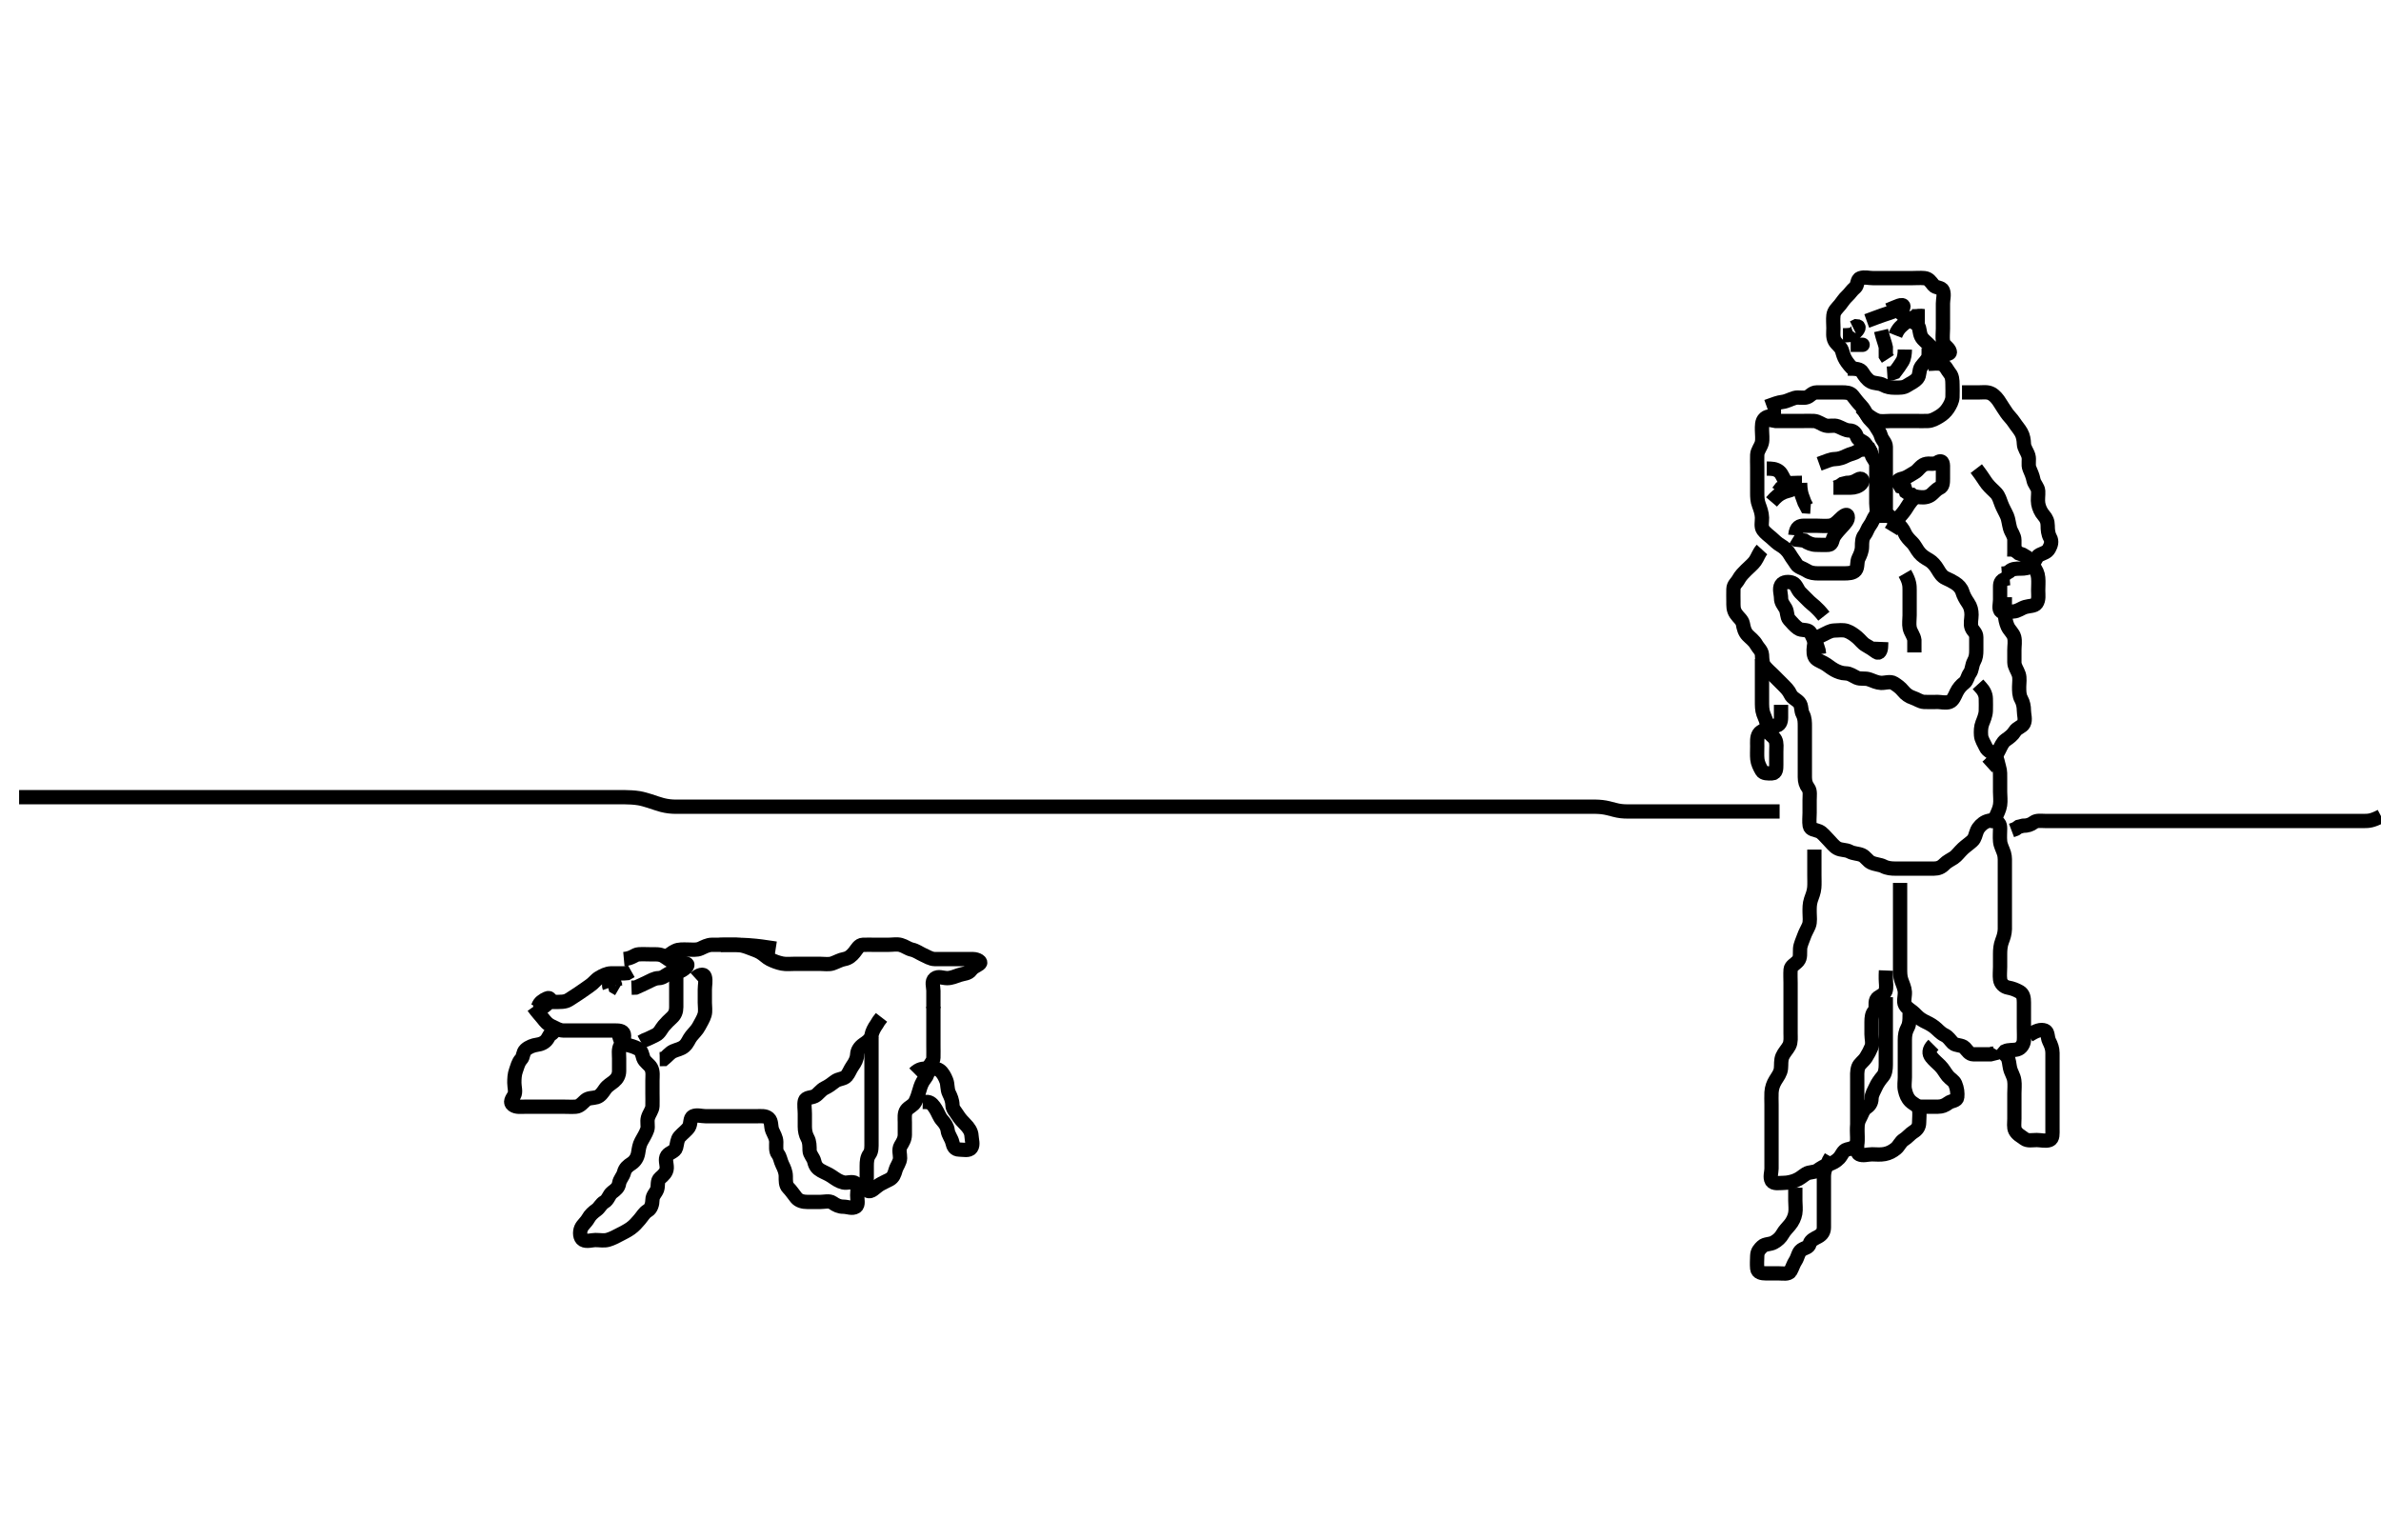 <svg width="500" height="323.45" xmlns="http://www.w3.org/2000/svg" xmlns:svg="http://www.w3.org/2000/svg" xmlns:xlink="http://www.w3.org/1999/xlink">
 <!-- Created with SVG-edit - http://svg-edit.googlecode.com/ -->
 <g display="inline" class="layer">
  <title>Layer 1</title>
  <path t="0,352,481,489,647,656,656,825,872,883,944,979,1032,1033,1152,1280,1312,1328,1336,1368,1416,1937,1961,2184,2215,2223,2264,2264,2336,2352,2392,2432,2455,2511,2535,2543,2551,2591,2632,2784,2809,2888,2952,2961,2977,3040,3072,3216,3224,3231,3248,3281,3760,3840,3872,3880,3881,3888,3888,3888,3904,3904,4208,4784,5224,5233,5248,5256,5280,5296,5296,5360,5448,5448,5584,5688,5720,5752,5808,5872,6096,6096,6104,6120,6239,6320,6384,6695" d="M112.011,211.407C112.89,212.628 113.5,213.219 113.986,213.843C114.564,214.585 115.048,215.144 115.811,215.491C116.666,215.879 117.411,216.389 118.311,216.407C119.21,216.425 120.064,216.407 121.011,216.407C121.811,216.407 122.711,216.407 123.611,216.407C124.511,216.407 125.411,216.407 126.311,216.407C127.211,216.407 128.111,216.407 129.011,216.407C129.845,216.407 130.828,216.403 131.007,217.169C131.209,218.032 130.694,218.947 130.295,219.575C129.817,220.329 130.011,221.385 130.011,222.286C130.011,223.111 130.017,224.007 130.011,224.907C130.006,225.796 129.612,226.508 128.959,227.054C128.294,227.61 127.578,227.958 127.064,228.702C126.555,229.439 126.075,230.182 125.307,230.402C124.446,230.65 123.605,230.503 122.959,231.054C122.354,231.569 121.796,232.346 120.912,232.407C120.039,232.467 119.21,232.407 118.311,232.407C117.411,232.407 116.511,232.407 115.601,232.407C114.69,232.407 113.97,232.407 112.845,232.407C112.063,232.407 111.273,232.407 110.345,232.407C109.433,232.407 108.402,232.574 107.716,232.05C106.966,231.476 107.519,230.798 107.954,230.05C108.379,229.319 108.011,228.307 108.011,227.407C108.011,226.607 108.032,225.637 108.364,224.754C108.63,224.048 108.828,223.063 109.437,222.443C109.925,221.946 109.764,221.027 110.369,220.46C111.03,219.839 111.999,219.509 112.711,219.411C113.604,219.289 114.401,218.971 114.927,218.208L115.364,217.46L115.986,216.982L116.553,216.407" id="svg_1" stroke-width="3" stroke="#000" fill="none"/>
  <path t="8796,9616,9664,9664,10057,10168,10193,10217,10248,10248,10312" d="M113.011,211.407C113.297,210.491 114.035,210.053 114.811,209.691C115.601,209.322 115.73,210.079 115.133,210.628C114.493,211.217 113.811,211.691 113.211,212.123L112.311,212.402" id="svg_2" stroke-width="3" stroke="#000" fill="none"/>
  <path t="10993,11408,11592,11608,11928,11928,11928,11945,11952,11952,11960,11961,12272,12280,12289,12296,12576,12601,12960,12960,12969" d="M116.011,210.407C117.811,210.407 118.651,210.443 119.422,209.971C120.226,209.478 120.854,209.036 121.527,208.607C122.411,208.044 123.19,207.426 123.826,207.007C124.696,206.433 125.061,205.767 125.813,205.323C126.513,204.909 127.411,204.425 128.311,204.407C129.21,204.389 130.064,204.407 131.011,204.407L131.711,204.35L132.532,203.886" id="svg_3" stroke-width="3" stroke="#000" fill="none"/>
  <path t="14393,15008,15664,15720,15729,15960,16224" d="M128.011,207.407C127.729,206.606 128.064,205.764 128.845,205.574L129.011,206.407L129.233,207.286L129.925,207.691" id="svg_4" stroke-width="3" stroke="#000" fill="none"/>
  <path t="19571,19784,19791,19801,19815,19815,19827,19855,19873,19912,19912,19928,19928,19952,20240,20304,20408,20496,20496,20528,20528,20536,20648,20768,20848,20872,20935,20953,21067,21067,21112,21121" d="M131.011,201.407C132.845,201.24 133.227,200.468 134.111,200.407C135.009,200.345 135.811,200.407 136.711,200.407C137.611,200.407 138.561,200.327 139.316,200.764C139.949,201.13 140.811,201.857 141.527,202.122C142.464,202.468 143.408,202.003 144.209,202.408C144.69,202.652 143.872,203.458 143.011,203.886C142.201,204.29 141.316,203.999 140.447,204.443C139.75,204.799 139.21,205.388 138.311,205.407C137.411,205.426 136.666,205.934 135.811,206.323C135.048,206.67 134.311,207.054 133.511,207.386L132.611,207.418" id="svg_5" stroke-width="3" stroke="#000" fill="none"/>
  <path t="29081,29279,29295,29306,29306,29311,29311,29325,29455,29455,29474,29479,29480,29490,29562,29575,29598,29598,29638,29654,29686,29686,29702,29718,29718,29735,29822,29838,29959,29967,29968,30039,30087,30111,30183,30183,30215,30287,30342,30359,30376,30384,30384,30583,30656,30679,30695,30711,30711,30791,30807,30815,30951,30958,30959,30967,31175,31255,31279,31319,31343,31343,31359,31368,31487,31600,31624,32263,32311,32351,32351,32399,32400,32423,32423,32487,32487,32535,32543,32601,32601,32927,32999,32999,33031,33031,33094,33135,33144" d="M150.011,199.407C150.297,198.492 151.111,198.407 152.011,198.407C152.897,198.407 153.837,198.4 154.527,198.407C155.512,198.417 156.488,198.708 157.186,198.982C158.117,199.346 158.983,199.619 159.611,199.982C160.457,200.47 160.971,201.089 161.658,201.432C162.442,201.824 163.329,202.169 164.254,202.35C165.097,202.514 166.011,202.407 166.811,202.407C167.769,202.407 168.66,202.407 169.442,202.407C170.447,202.407 171.311,202.407 172.211,202.407C173.111,202.407 174.05,202.58 174.811,202.322C175.699,202.02 176.424,201.558 177.311,201.402C178.24,201.239 178.872,200.66 179.401,200.007C180.002,199.263 180.367,198.435 181.211,198.407C182.111,198.376 183.011,198.407 183.811,198.407C184.711,198.407 185.611,198.407 186.511,198.407C187.422,198.407 188.362,198.221 189.15,198.443C190.074,198.703 190.642,199.238 191.511,199.428C192.358,199.612 193.145,200.195 193.811,200.491C194.669,200.872 195.411,201.389 196.311,201.407C197.211,201.425 198.111,201.407 199.011,201.407C199.811,201.407 200.711,201.407 201.611,201.407C202.511,201.407 203.411,201.406 204.311,201.407C205.21,201.408 206.248,201.994 205.678,202.407C205.015,202.888 204.355,203.068 203.906,203.702C203.328,204.519 202.388,204.424 201.42,204.76C200.707,205.007 199.79,205.407 198.911,205.407C198.011,205.407 197.011,204.914 196.297,205.492C195.552,206.095 196.011,207.164 196.011,208.06C196.011,208.923 196.011,209.886 196.011,210.807L196.011,211.702" id="svg_7" stroke-width="3" stroke="#000" fill="none"/>
  <path t="36530,36711,36711,36735,36751,36807,36823,36855,36887,36887,36927,36975,36975,37023,37039,37087,37142,37207,37239,37239,37247,37279,37303,37319,37326,37358,37374,37374,37406,37414,37430,37438,37438,37461,37501,37502,37526,37558,37558,37598,37622,37638,37662,37670,37670,37702,37718,37734,37758,37806,37829,37830,37845,37869,37885,37911,38119,38127,38207,38335,38391,38416,38455,38455,38487,38487,38535,38566,38575,38622,38623,38631,38663,38719,38720,38759,38767,38791,38807,38807,38823,38863,38871,38903,38927,38934,38935,38959,39006,39023,39056,39095,39095,39104,39127,39191,39223,39232,39271,39271,39319,39350,39351,39382,40303,40430,40503,40511,40520,40798,40806,40816,40823,40935,40951,40959,40960,40976,40982,41095,41095,42095,42103,42126,42134,42142,42286,42287,42310,42327,42367,42376,42431,42439,42455,42479,42480,42519,42527,42543,42574,42615,42727,42727,42815,42815,42927,42950,43031,43064,43119,43127,43136,43153,43169,43247,43254,43342,43343,43535,43583,43655,43702,43743,43791,43807,43983,44086,44087,44102,44103,44127,44135,44136,44175,44191,44295,44311,44343,44351,44406,44432,44439,44455,44470,44479,44479,44583,44591,44616,44655,45703,45719,45759,45791,45806,45807,45838,46095,46198,46199,46255,46280,46280,46303,46304,46367,46399,46423,46495,46519,46520,46558,46574,46575,46598,46617,46617,46639,46647,46647,46670" d="M130.011,217.407C130.178,218.407 130.668,219.2 131.511,219.386C132.391,219.58 133.156,219.783 134.011,220.24C134.803,220.663 134.835,221.446 135.097,222.207C135.365,222.986 136.342,223.515 136.726,224.207C137.183,225.031 137.011,226.007 137.011,226.907C137.011,227.807 137.011,228.711 137.011,229.574C137.011,230.407 137.042,231.386 137.011,232.286C136.983,233.113 136.325,233.829 136.069,234.707C135.815,235.572 136.158,236.541 135.926,237.207C135.618,238.093 135.126,238.85 134.659,239.707C134.252,240.452 134.159,241.219 134.011,242.122C133.866,243.01 133.405,243.827 132.611,244.346C131.882,244.822 131.273,245.287 131.037,246.222C130.823,247.068 130.153,247.631 130.011,248.507C129.865,249.41 129.304,249.816 128.532,250.407C127.882,250.905 127.71,251.968 126.927,252.406C126.207,252.808 125.894,253.621 125.307,254.05C124.547,254.605 123.959,255.111 123.511,255.907C123.064,256.702 122.341,257.214 122.032,257.928C121.683,258.735 121.757,259.976 122.447,260.371C123.202,260.802 124.333,260.407 125.011,260.407C125.99,260.407 126.845,260.603 127.711,260.35C128.589,260.093 129.381,259.658 130.178,259.24C130.922,258.851 131.678,258.491 132.411,257.971C133.198,257.413 133.759,256.75 134.307,256.107C134.949,255.354 135.293,254.657 136.011,254.24C136.736,253.82 137.001,252.843 137.011,251.971C137.023,251.018 137.737,250.527 138.001,249.76C138.272,248.97 137.929,247.985 138.622,247.392C139.295,246.817 139.969,246.21 140.011,245.307C140.054,244.408 139.583,243.454 140.097,242.692C140.547,242.024 141.75,241.863 141.975,241.007C142.204,240.136 142.202,239.281 142.716,238.707C143.374,237.972 144.22,237.39 144.654,236.707C145.12,235.975 144.827,234.76 145.532,234.428C146.328,234.053 147.311,234.407 148.211,234.407C149.111,234.407 150.037,234.407 150.813,234.407C151.711,234.407 152.611,234.407 153.532,234.407C154.495,234.407 155.186,234.407 156.254,234.407C157.111,234.407 158.011,234.407 158.811,234.407C159.845,234.407 160.743,234.265 161.401,234.843C162.097,235.455 161.828,236.561 162.178,237.407C162.503,238.192 163.001,238.907 163.011,239.807C163.022,240.707 162.852,241.705 163.364,242.354C163.849,242.969 163.875,243.764 164.295,244.607C164.625,245.269 165.009,246.107 165.011,247.007C165.014,247.907 164.958,248.854 165.532,249.428C166.15,250.045 166.517,250.661 167.211,251.52C167.745,252.18 168.611,252.402 169.575,252.407C170.447,252.412 171.311,252.407 172.211,252.407C173.111,252.407 174.149,252.085 174.845,252.574C175.56,253.076 176.211,253.407 177.111,253.407C178.011,253.407 178.96,253.906 179.726,253.407C180.319,253.02 180.011,251.886 180.011,251.007C180.011,250.111 180.323,248.912 179.654,248.464C178.952,247.994 177.895,248.504 177.126,248.322C176.15,248.09 175.501,247.597 174.647,247.018C173.916,246.521 173.231,246.29 172.411,245.832C171.639,245.401 171.203,244.864 170.991,243.907C170.803,243.066 170.029,242.433 170.011,241.606C169.992,240.707 170.023,239.782 169.586,239.007C169.176,238.281 169.011,237.407 169.011,236.607C169.011,235.707 169.011,234.807 169.011,233.907C169.011,232.928 168.826,232.029 169.013,231.208C169.196,230.404 170.373,230.562 171.111,230.185C171.798,229.836 172.346,228.901 173.211,228.491C173.969,228.132 174.651,227.634 175.316,227.111C176.115,226.484 177.191,226.634 177.769,225.964C178.26,225.395 178.538,224.553 179.011,223.886C179.571,223.097 179.959,222.353 180.011,221.407C180.056,220.604 180.521,219.863 181.333,219.307C181.968,218.871 182.851,218.325 183.011,217.407C183.132,216.715 183.532,215.886 184.111,215.086L184.511,214.428L185.111,213.65" id="svg_8" stroke-width="3" stroke="#000" fill="none"/>
  <path t="49259,49414,49471,49480,49511,49535,49623,49634,49647,49695,49711,49711,49727,49791,49816,49847,49847,49879,49927,49959,49959,50022,50023,50095,50119,50223,50446,50447,50479,50543,50662,50719,50759,50759,50791,50863,50903,50935,50958,51087,51255,51271,51383,51399,51430,51451,51451,51487,51607,51880,51880,51896,51912,51999,52063,52063,52151,52216,52256,52296,52343,52375,52447,52479,52527,52576,52608,52625,52664,52664,52696,52720,52767,52791,52871,52879,52911,52968,52968,52984,53015,53047,53087,53295,53311,53440,53455,53456,53463" d="M196.011,211.407C196.011,212.407 196.011,213.208 196.011,214.107C196.011,215.007 196.011,215.907 196.011,216.807C196.011,217.707 196.011,218.607 196.011,219.507C196.011,220.407 196.039,221.207 196.011,222.122C195.983,223.056 195.155,223.459 195.011,224.407C194.892,225.198 194.766,225.845 194.178,226.574C193.614,227.272 193.339,228.01 193.095,228.891C192.862,229.733 192.587,230.609 192.178,231.407C191.769,232.206 190.867,232.438 190.369,233.111C189.855,233.806 190.011,234.807 190.011,235.707C190.011,236.607 190.016,237.507 190.011,238.292C190.006,239.222 189.551,239.941 189.133,240.628C188.672,241.386 189.036,242.433 189.011,243.208C188.983,244.108 188.326,244.829 188.069,245.707C187.815,246.571 187.607,247.254 186.811,247.691C186.163,248.047 185.281,248.409 184.601,248.843C183.805,249.35 182.905,250.515 182.182,250.036C181.476,249.569 182.011,248.307 182.011,247.407C182.011,246.607 182.011,245.707 182.011,244.807C182.011,243.907 182.078,243.063 182.586,242.382C183.063,241.741 183.011,240.807 183.011,239.907C183.011,239.007 183.011,238.107 183.011,237.207C183.011,236.307 183.011,235.407 183.011,234.607C183.011,233.707 183.011,232.843 183.011,231.971C183.011,231.007 183.011,230.107 183.011,229.207C183.011,228.307 183.011,227.407 183.011,226.607C183.011,225.707 183.011,224.807 183.011,223.907C183.011,223.018 183.011,222.122 183.011,221.207C183.011,220.307 183.011,219.407 183.011,218.607L183.011,217.707" id="svg_9" stroke-width="3" stroke="#000" fill="none"/>
  <path t="55626,55790,55791,55872,56079,56103,56112,56112,56126,56127,56135,56143,56263,56263,56295,56311,56375,56407,56415,56455,56471,56471,56518,56551,56583,56727,56727,56855,56951,56967,57047,57063,57119,57143,57191,57214,57238,57238,57262,57286,57286,57318,57399,57575,57656,57656,57695" d="M192.011,225.407C193.011,224.407 193.811,224.407 194.711,224.407C195.611,224.407 196.597,224.273 197.311,224.769C197.907,225.182 198.38,226.028 198.726,226.923C199.045,227.747 198.875,228.764 199.295,229.607C199.625,230.269 199.998,231.107 200.011,232.05C200.024,232.907 200.667,233.455 201.064,234.111C201.542,234.901 202.213,235.605 202.711,236.107C203.403,236.804 203.969,237.604 204.011,238.507C204.054,239.406 204.429,240.351 203.954,241.05C203.491,241.732 202.311,241.418 201.411,241.407C200.532,241.396 200.18,240.776 199.991,239.907C199.806,239.061 199.12,238.308 199.011,237.407C198.915,236.608 198.47,235.927 197.813,235.207C197.279,234.622 196.986,233.69 196.511,232.928C196.038,232.168 195.569,231.528 194.826,231.418L193.769,231.407" id="svg_10" stroke-width="3" stroke="#000" fill="none"/>
  <path t="59945,60095,60151,60151,60175,60262,60295,60336,60351,60399,60400,60447,60511,60703,60711,60711,60711,60719,60719,60719,60720,60720,60726,60726,60726,60726,60726,60726,60726" d="M140.011,201.407C140.297,200.491 141.048,200.081 141.811,199.691C142.564,199.306 143.511,199.407 144.411,199.407C145.311,199.407 146.269,199.571 147.111,199.186C147.781,198.88 148.611,198.412 149.491,198.407C150.373,198.402 151.333,198.407 152.095,198.407C152.869,198.407 153.876,198.402 154.687,198.411C155.595,198.422 156.08,198.429 157.101,198.492C158.179,198.559 159.298,198.689 159.873,198.764C160.458,198.84 161.658,199.018 162.273,199.111L162.898,199.208" id="svg_11" stroke-width="3" stroke="#000" fill="none"/>
  <path t="63129,63231,63255,63279,63295,63304,63314,63320,63331,63344,63344,63352,63368,63384,63401,63408,63408,63422,63470,63502,63502,63598,63687,63688,63695,63695,63767,63895,63903" d="M146.011,205.407C146.716,204.76 147.78,204.358 148.007,205.111C148.265,205.969 148.011,206.907 148.011,207.807C148.011,208.707 148.011,209.608 148.011,210.574C148.011,211.386 148.187,212.329 147.954,213.111C147.695,213.984 147.175,214.754 146.79,215.507C146.4,216.27 145.769,216.843 145.178,217.574C144.614,218.271 144.446,219.055 143.711,219.702C143.049,220.286 142.226,220.386 141.363,220.764C140.695,221.057 140.032,221.886 139.401,222.396L138.532,222.407" id="svg_12" stroke-width="3" stroke="#000" fill="none"/>
  <path t="65314,65487,65487,65504,65504,65542,65558,65566,65582,65598,65621,65720,65737,65768,65824,65856,65865,66015,66064,66072,66073,66191,66239" d="M142.011,203.407C142.011,204.407 142.011,205.164 142.011,206.06C142.011,206.923 142.011,207.886 142.011,208.807C142.011,209.707 142.011,210.607 142.011,211.507C142.011,212.407 141.742,213.102 141.095,213.691C140.461,214.269 139.919,214.814 139.364,215.46C138.864,216.042 138.53,216.959 137.711,217.354C136.846,217.772 136.211,218.123 135.311,218.46L134.611,218.843" id="svg_13" stroke-width="3" stroke="#000" fill="none"/>
  <path t="71201,71406,71439,71495,71543,71559,71583,71583,71623,71632,71671,71680,71711,71791,71791,71831,71840,71879,71911,71934,71990,72007,72039,72040,72079,72079,72096,72175,72215,72231,72247,72263,72311,72319,72366,72407,72471,72472,72487,72519,72550,72558,72671,72671,72695,72743,72791,72871,72872,72903,72920,72991,73031,73055,73086,73134,73166,73167,73271,73295,73359,73359,73431,73449,73485,73517,73525,73647,73656,73672,73711,73743,73815,73911,73912,73943,73983,74127,74183,74255,74280,74295,74326,74327,74350,74366,74422,74431,74479,74487,74583,74583,74591,74654,74655,74679,74735,74759,74767,74783,74799,74800,74823,74839,74887,74911,74935,74999,75014,75030,75047,75351,75359,75383,75391,75399,75399" d="M374.011,87.407C372.311,87.407 371.288,87.26 370.622,87.843C369.924,88.453 370.011,89.507 370.011,90.407C370.011,91.207 370.17,92.264 369.975,93.018C369.756,93.87 369.054,94.604 369.011,95.507C368.969,96.406 369.011,97.207 369.011,98.107C369.011,99.007 369.011,99.907 369.011,100.807C369.011,101.702 369.011,102.628 369.011,103.507C369.011,104.407 369.032,105.177 369.364,106.06C369.63,106.766 369.993,107.77 370.011,108.707C370.029,109.607 369.753,110.634 370.233,111.286C370.747,111.984 371.399,112.422 372.037,112.982C372.626,113.499 373.228,114.136 374.011,114.574C374.663,114.937 375.408,115.64 375.845,116.407C376.289,117.187 376.783,117.762 377.233,118.507C377.608,119.129 378.66,119.348 379.401,119.832C380.154,120.325 381.011,120.407 381.811,120.407C382.711,120.407 383.611,120.407 384.511,120.407C385.411,120.407 386.311,120.407 387.211,120.407C388.111,120.407 389.151,120.385 389.654,119.76C390.197,119.085 389.875,118.05 390.295,117.207C390.625,116.545 391.009,115.707 391.011,114.807C391.014,113.907 391.022,113.018 391.511,112.407C392.001,111.796 392.174,110.969 392.659,110.354C393.171,109.705 393.342,108.955 393.845,108.24C394.333,107.545 394.011,106.607 394.011,105.707C394.011,104.807 394.011,103.907 394.011,102.928C394.011,102.05 394.011,101.207 394.011,100.307C394.011,99.407 394.039,98.606 394.011,97.707C393.983,96.763 393.178,96.24 393.011,95.407C392.845,94.574 392.25,94.045 391.79,93.307C391.343,92.59 390.228,92.478 390.01,91.839C389.73,91.017 389.307,90.422 388.411,90.407C387.511,90.392 386.808,89.864 385.911,89.528C385.061,89.21 384.188,89.568 383.411,89.371C382.549,89.152 381.814,88.45 380.912,88.407C379.987,88.363 379.21,88.407 378.311,88.407C377.411,88.407 376.511,88.407 375.611,88.407C374.711,88.407 373.811,88.407 372.911,88.407L372.011,88.24L371.311,87.76" id="svg_14" stroke-width="3" stroke="#000" fill="none"/>
  <path t="75873,76175,76214,76278,76286,76286,76310,76310,76326,76342,76390,76397,76511,76615,76649,76663,76679,76694,76695,76743,76743,76807,76816,76919,76919,76927,76935,76959,76959,77000,77023,77094,77103,77110,77174,77182,77206,77246,77270,77278,77310,77310,77334,77350,77358,77373,77583,77591,77638,77943,77943,77951,77960,77967,77981" d="M371.011,85.407C372.611,84.832 373.416,84.507 374.316,84.402C375.187,84.301 375.983,83.824 376.845,83.574C377.687,83.328 378.661,83.698 379.491,83.407C380.133,83.181 380.532,82.417 381.511,82.407C382.411,82.397 383.311,82.407 384.211,82.407C385.111,82.407 386.011,82.405 386.769,82.407C387.66,82.409 388.526,82.418 389.06,83.111C389.607,83.822 390.235,84.627 390.716,85.111C391.403,85.804 391.791,86.663 392.178,87.407C392.585,88.19 393.396,88.649 393.89,89.507C394.314,90.244 394.801,90.789 395.013,91.606C395.221,92.406 396.001,92.928 396.011,93.807C396.022,94.707 396.011,95.607 396.011,96.507C396.011,97.407 396.011,98.207 396.011,99.107C396.011,100.007 396.011,100.907 396.011,101.796C396.011,102.692 396.011,103.607 396.011,104.507C396.011,105.407 396.011,106.207 396.011,107.107L396.011,108.007L396.011,108.907L396.011,109.807" id="svg_15" stroke-width="3" stroke="#000" fill="none"/>
  <path t="80002,80159,80159,80190,80214,80214,80271,80711,80743,80807,80823" d="M371.011,98.407C372.011,98.407 372.867,98.416 373.611,99.018C374.265,99.545 374.38,100.4 375.01,101.122C375.454,101.63 376.611,101.407 377.511,101.407L378.411,101.396" id="svg_16" stroke-width="3" stroke="#000" fill="none"/>
  <path t="81666,81815,81879,82303,82311,82382,82384,82415,82448,82519,82535,82607,82695,82775" d="M382.011,97.407C383.611,96.832 384.411,96.426 385.311,96.407C386.211,96.388 387.048,96.081 387.811,95.691C388.564,95.306 389.38,95.263 390.064,94.76C390.73,94.27 391.711,94.407 392.575,94.443L392.925,95.123" id="svg_17" stroke-width="3" stroke="#000" fill="none"/>
  <path t="83408,83463,83479,83511,83520,83575,83575,83783,83807,83823,83847,83912,83927,84151,84151,84175" d="M385.011,102.407C386.711,102.407 387.711,102.407 388.611,102.407C389.491,102.407 390.31,102.134 390.813,101.606C391.522,100.86 390.894,100.237 390.181,100.691C389.413,101.18 388.711,101.407 387.811,101.408L386.911,101.628L386.311,102.054L385.447,102.396" id="svg_18" stroke-width="3" stroke="#000" fill="none"/>
  <path t="84768,84847,84848,84888,84912,85136,85144,85160,85184,85432,85440" d="M372.011,105.407C373.011,104.24 373.599,103.806 374.411,103.432C375.298,103.025 376.624,102.954 376.539,102.407C376.398,101.49 374.711,102.411 373.912,102.628L373.382,103.322" id="svg_19" stroke-width="3" stroke="#000" fill="none"/>
  <path t="87802,88288,88328,88328,88376,88480,88656" d="M378.011,101.407C378.047,103.054 378.295,103.891 378.586,104.582L378.927,105.52L379.364,106.35L380.233,106.407" id="svg_20" stroke-width="3" stroke="#000" fill="none"/>
  <path t="89578,89752,90064,90064,90256,90496,90648,90675,90776,90824,90904,90904,90960,91424,91424,91472,91473,91512,91529,91529,91553,91714,91808,91840,91864,91864,91875,91881,91881,91935,91991,92007,92007,92128" d="M377.011,112.407C377.178,110.574 378.011,110.407 378.811,110.407C379.726,110.407 380.622,110.407 381.511,110.407C382.411,110.407 383.318,110.514 384.211,110.406C385.131,110.294 385.712,109.704 386.311,109.107C387.013,108.408 387.861,107.738 388.011,108.407C388.187,109.192 387.47,109.887 386.813,110.607C386.279,111.191 385.7,111.792 385.178,112.574C384.706,113.28 384.857,114.323 384.011,114.407C383.215,114.486 382.254,114.407 381.363,114.407C380.581,114.407 379.654,114.054 378.911,113.528L378.011,113.407L377.211,113.322L376.532,112.907" id="svg_21" stroke-width="3" stroke="#000" fill="none"/>
  <path t="95707,95936,95952,96008,96048,96049,96152,96152,96176,96208,96248,96264,96273,96296,96319,96320,96352,96352,96360,96512,96513,96528,96545,96624,96632,96632,96648,96688,96688,96808,96817,98216,98217,98224,98232,98233,98233,98240,98249,98263,98271,98272,98280,98288,98305,98399,98423,98423,98463,98624,98648,98720,98760,98776,98776,98785,98800,98824,98832,98839,98855,98864,98879,98912,98928,98940,98968,98984,98999,99055,99071,99087,99135,99192,99216,99224,99288,99296,99328,99329,99360,99368,99368,99408,99408,99416,99424,99464,99488,99496,99512,99512,99528,99528,99539,99608,99609,99632,99648,99671,99680,99703,99727,99743,99752,99767,99775,99783,99823,99831,99839,99855,99864,99879,99910,99911,99934,99966,99966,100015,100039,100079,100144,100248,100248,101271,101279,101280,101297,101319,101342,101342,101520,101560,101584,101592,101648,101648,101656,101689,101752,101783,101785,101817,101856,101872,101872,101936,101984,102000,102008,102008,102024,102056,102056,102079,102088,102136,102137,102156,102232,102352,102384,102384" d="M370.011,115.407C369.364,116.111 369.094,117.072 368.575,117.807C368.101,118.48 367.411,119.007 366.711,119.707C366.211,120.207 365.501,120.89 365.069,121.702C364.7,122.394 364.04,122.763 364.011,123.707C363.984,124.606 364.007,125.507 364.011,126.292C364.017,127.232 363.944,128.008 364.532,128.886C365.082,129.708 365.847,130.175 366.001,131.007C366.164,131.892 366.354,132.721 367.011,133.407C367.598,134.02 368.352,134.513 368.845,135.407C369.21,136.07 369.95,136.622 370.011,137.507C370.073,138.405 370.025,139.257 370.553,139.928C371.109,140.634 371.826,141.222 372.302,141.697C373.094,142.49 373.716,143.111 374.311,143.707C375.011,144.407 375.617,144.987 375.986,145.807C376.337,146.588 377.271,146.884 377.845,147.574C378.388,148.227 378.136,149.184 378.586,150.007C379.013,150.787 379.011,151.702 379.011,152.574C379.011,153.507 379.011,154.407 379.011,155.207C379.011,156.107 379.011,157.007 379.011,157.907C379.011,158.807 379.011,159.707 379.011,160.607C379.011,161.507 379.011,162.354 379.011,163.208C379.011,164.107 379.212,164.808 379.727,165.491C380.192,166.106 380.011,167.107 380.011,168.007C380.011,168.907 380.011,169.807 380.011,170.707C380.011,171.606 379.885,172.529 380.032,173.407C380.176,174.265 381.172,174.209 382.011,174.574C382.696,174.871 383.311,175.707 384.011,176.407C384.511,176.907 385.119,177.738 385.811,178.122C386.636,178.579 387.631,178.405 388.411,178.832C389.234,179.283 390.172,179.209 391.011,179.574C391.696,179.871 392.251,180.812 392.897,181.122C393.776,181.544 394.848,181.568 395.491,181.907C396.315,182.342 397.211,182.407 398.111,182.407C399.011,182.407 399.89,182.407 400.716,182.407C401.611,182.407 402.511,182.407 403.411,182.407C404.311,182.407 405.211,182.407 406.111,182.407C407.011,182.407 407.69,182.122 408.295,181.491C408.845,180.918 409.591,180.582 410.297,180.122C410.908,179.723 411.486,178.88 412.211,178.208C412.792,177.67 413.483,177.207 414.178,176.574C414.777,176.027 414.813,175.246 415.178,174.407C415.476,173.722 416.209,172.941 417.011,172.574C417.754,172.233 418.773,172.343 419.064,171.645C419.424,170.781 419.868,170.008 420.011,169.05C420.151,168.117 420.011,167.207 420.011,166.307C420.011,165.407 420.011,164.607 420.011,163.707C420.011,162.843 420.067,161.942 419.79,161.086C419.564,160.388 419.465,159.229 418.845,158.574C418.228,157.921 417.366,157.704 417.011,156.907C416.656,156.108 416.072,155.313 416.011,154.407C415.958,153.609 415.961,152.674 416.295,151.838C416.549,151.205 416.983,150.165 417.011,149.307C417.041,148.407 417.029,147.607 417.011,146.707C416.993,145.806 416.575,145.007 415.912,144.307L415.369,143.707" id="svg_22" stroke-width="3" stroke="#000" fill="none"/>
  <path t="103193,103264,103297,103297,103304,103305,103328,103339,103339,103345,103472,103488,103488,103496,103497,103503,103519,103527,103607,103607,103615,103622,103631,103655,103663,103703,103719,103743,103767,103872,103872,103912,103912,103936,103960,103960,103976,103993,104017,104025,104041,104152,104168,104200,104232,104264,104384,104384,104425,104433,104664,105392,105424,105432,105521,105552,105568,105608,105609,105704,105808,105816,105824,105824,105824,105824,105832,105833,105840,105855,105856,105863,105872,105879,105945,106000,106040,106048,106160,106160,106168,106168,106296,106344,106384,106456,106488,106552,106560,106569,106570,106576,106633,106864,106864,106881,106984,107049,107128,107232,107304,107304,107352,107458,107520,107528,107544,107599,107599,107623,107632,107647,107663,107687,107703,107719,107736,107767,108160,108169,108193,108209" d="M393.011,107.407C394.769,107.464 395.684,107.726 396.359,108.111C397.152,108.564 397.81,109.207 398.411,109.807C399.112,110.506 399.632,111.116 400.001,111.971C400.347,112.773 401.012,113.407 401.511,113.907C402.21,114.607 402.455,115.371 403.095,116.122C403.663,116.788 404.356,117.197 405.111,117.628C405.78,118.01 406.445,118.779 406.927,119.606C407.334,120.302 407.82,121.073 408.532,121.386C409.328,121.736 409.942,122.063 410.532,122.428C411.25,122.872 411.856,123.517 412.095,124.292C412.335,125.071 412.701,125.764 413.307,126.65C413.832,127.416 414.011,128.207 414.011,129.107C414.012,130.007 413.715,130.961 414.022,131.796C414.286,132.516 415.011,132.843 415.011,133.807C415.011,134.707 415.011,135.607 415.011,136.507C415.011,137.407 414.954,138.107 414.511,138.907C414.069,139.707 414.149,140.688 413.659,141.354C413.155,142.038 413.122,142.923 412.491,143.407C411.813,143.925 411.259,144.557 410.845,145.407C410.527,146.059 410.147,147.12 409.401,147.396C408.63,147.681 407.511,147.407 406.959,147.407C406.011,147.407 405.062,147.455 404.067,147.406C403.212,147.363 402.533,146.798 401.69,146.528C400.899,146.275 400.196,145.782 399.654,145.111C399.061,144.377 398.404,143.924 397.726,143.492C396.951,142.999 395.911,143.441 395.011,143.407C394.253,143.378 393.386,143 392.581,142.691C391.676,142.344 390.741,142.681 389.927,142.322C389.162,141.983 388.512,141.42 387.611,141.407C386.711,141.394 385.859,141.047 385.211,140.691C384.348,140.215 383.803,139.663 383.011,139.24C382.263,138.84 381.298,138.543 381.022,137.796C380.714,136.962 380.878,135.996 381.016,135.107C381.16,134.177 381.841,133.759 382.711,133.354C383.543,132.968 384.31,132.435 385.211,132.407C386.111,132.378 387.048,132.239 387.811,132.492C388.584,132.749 389.35,133.298 389.986,133.832C390.635,134.378 391.11,135.096 391.813,135.491C392.63,135.951 393.371,136.418 394.011,136.907C394.632,137.382 395.01,136.606 395.011,135.707L395.047,134.807" id="svg_23" stroke-width="3" stroke="#000" fill="none"/>
  <path t="109147,109256,109272,109288,109297,109304,109321,109344,109368,109368,109377,109392,109408,109432,109448,109456,109456,109473,109488" d="M400.011,120.407C401.01,122.122 401.011,123.018 401.011,123.907C401.011,124.807 401.011,125.707 401.011,126.607C401.011,127.507 401.011,128.407 401.011,129.207C401.011,130.107 400.846,131.026 401.032,131.907C401.211,132.754 401.89,133.507 402.011,134.407L402.011,135.207L402.011,136.107L402.011,137.007" id="svg_24" stroke-width="3" stroke="#000" fill="none"/>
  <path t="110450,110576,110591,110601,110618,110618,110624,110624,110816,110905,110952,110968,110993,111032,111112,111120,111137,111160,111177,111241,111273,111273,111376,111432,111433,111536,111609,111640,111656,111657,111681,111681,111703,111703" d="M383.011,129.407C381.411,127.392 380.613,126.991 379.95,126.346C379.293,125.706 378.814,125.233 378.033,124.428C377.449,123.826 377.223,122.758 376.491,122.428C375.689,122.066 374.441,122.151 374.047,122.843C373.57,123.681 374.011,124.707 374.011,125.607C374.011,126.507 374.519,127.016 374.954,127.764C375.379,128.494 375.202,129.533 375.716,130.107C376.374,130.842 376.936,131.5 377.611,131.971C378.345,132.483 379.508,132.123 380.013,132.692C380.573,133.324 380.716,134.164 381.21,134.892L381.575,135.618L381.89,136.607L381.991,137.386" id="svg_25" stroke-width="3" stroke="#000" fill="none"/>
  <path t="113873,113969,113984,113984,114015,114016,114039,114055,114063,114064,114103,114127,114208,114209,114232,114280,114305,114584,114602,114633,114641,114664,114872,114897,114897,114913,114913,114952,115128,115137,115289,115297,115337,115337,115384,115400,115415,115431,115439,115536,115536,115560,115808,115847,116216,116216,116232,116248,116255,116280,116320,116416" d="M370.011,138.407C370.011,140.164 370.011,141.055 370.011,141.838C370.011,142.85 370.011,143.592 370.011,144.65C370.011,145.507 370.011,146.407 370.011,147.207C370.011,148.207 370,149.058 370.295,149.891C370.546,150.597 371.126,151.656 371.011,152.507C370.896,153.362 369.813,153.405 369.364,154.111C368.901,154.839 369.011,155.807 369.011,156.707C369.011,157.608 368.95,158.577 369.032,159.407C369.116,160.249 369.499,161.041 369.991,161.886C370.314,162.442 371.212,162.436 372.111,162.407C373.008,162.378 373.011,161.407 373.011,160.607C373.011,159.707 373.011,158.807 373.011,157.907C373.011,157.007 373.166,156.045 372.79,155.307C372.44,154.621 371.371,154.124 371.097,153.208C370.867,152.442 372.012,152.444 372.811,152.407C373.729,152.364 374.01,151.606 374.011,150.707L374.011,149.807L374.011,148.907L374.011,148.007" id="svg_26" stroke-width="3" stroke="#000" fill="none"/>
  <path t="119515,119632,119640,119640,119648,119648,119656,119657,119667,119668,119673,119673,119673,119684,119697,119697,119704,119713,119728,119728,119736,119753,119753,119768,119768,119784,119800,119808,119824,119856,119857,119872,119896,119912,119913,119928,119944,119960,119976,119992,120039,120048,120065,120066,120082,120087,120087,120095,120111,120111,120127,120127,120143,120153,120153,120169,120169,120176,120176,120185,120192,120192,120200,120208,120231,120231,120239,120248,120271,120295,120295,120311,120335,120351,120367,120398,120407,120496,120544,120544,120600,120672,120680,120706,120752,120776,120807,120808,120824,120825,120872,120920,120984,120984,121008,121008,121016,121016,121056,121144,121144,121168,121208,121368,121408,121417,121433,121440,121456,121457,121466,121472,121567,121577,121608,121640,121680,121680,121768,121768,121776,122304,122336,122360,122361,122400,122409,122409,122448,122488,122496,122528,122552,122567,122600,122601,122609,122736,122832,122880,122904,122912,122943,123008,123040,123056,123288,123288,123303,123312" d="M381.011,178.407C381.011,179.294 381.011,180.243 381.011,181.008C381.011,182.007 381.011,182.807 381.011,183.807C381.011,184.607 381.059,185.61 380.991,186.407C380.904,187.414 380.542,188.18 380.295,188.922C379.974,189.889 380.011,190.728 380.011,191.582C380.011,192.522 380.193,193.56 379.845,194.407C379.569,195.078 379.093,195.835 378.79,196.728C378.554,197.423 378.074,198.379 378.013,199.206C377.947,200.104 378.157,201.129 377.575,201.796C376.966,202.495 376.082,202.844 376.022,203.592C375.948,204.519 376.011,205.507 376.011,206.407C376.011,207.207 376.011,208.107 376.011,209.007C376.011,209.907 376.011,210.807 376.011,211.702C376.011,212.628 376.011,213.507 376.011,214.407C376.011,215.207 376.011,216.043 376.011,217.06C376.011,217.754 376.134,218.827 375.726,219.608C375.329,220.368 374.648,221.022 374.297,221.838C373.94,222.666 374.085,223.579 373.991,224.407C373.877,225.399 373.351,226 372.813,226.891C372.409,227.56 372.072,228.38 372.011,229.407C371.964,230.205 372.011,231.107 372.011,231.971C372.011,232.85 372.011,233.592 372.011,234.65C372.011,235.607 372.011,236.507 372.011,237.407C372.011,238.207 372.011,239.107 372.011,240.007C372.011,240.907 372.011,241.796 372.011,242.692C372.011,243.607 372.011,244.507 372.011,245.407C372.011,246.207 371.618,247.22 372.047,247.971C372.442,248.662 373.611,248.412 374.511,248.407C375.422,248.402 376.33,248.179 377.011,247.907C377.986,247.518 378.439,247.038 379.233,246.528C379.966,246.058 381.014,246.244 381.647,245.796C382.335,245.311 383.168,244.791 383.99,244.528C384.795,244.271 385.542,243.917 386.21,243.207C386.752,242.631 387.06,241.577 387.813,241.408C388.691,241.211 389.686,240.973 389.954,240.107C390.221,239.245 390.011,238.307 390.011,237.407C390.011,236.607 390.011,235.707 390.011,234.807C390.011,233.907 390.011,233.018 390.011,232.05C390.011,231.206 390.011,230.24 390.011,229.407C390.011,228.574 390.011,227.711 390.011,226.807C390.011,225.907 389.932,224.971 390.233,224.086C390.465,223.401 391.343,222.86 391.845,222.074C392.296,221.367 392.683,220.629 392.991,219.886C393.327,219.073 393.011,218.107 393.011,217.207C393.011,216.307 393.011,215.407 393.011,214.607C393.011,213.707 393.103,212.873 393.586,212.371C394.134,211.802 393.671,210.729 394.032,209.928C394.363,209.195 395.609,209.078 395.926,208.207C396.235,207.357 396.011,206.407 396.011,205.607L396.011,204.707L396.047,203.807" id="svg_27" stroke-width="3" stroke="#000" fill="none"/>
  <path t="123825,123896,123896,123904,123912,123912,123920,123929,123944,123944,123952,123961,123976,123992,123992,124008,124016,124039,124056,124079,124079,124104,124104,124128,124128,124159,124168,124168,124215,124256,124272,124296,124296,124328,124329,124329,124424,124424,124447,124456,124466,124466,124472,124489,124505,124505,124714,124720,124752,124823,124848,125400,125423,125504,125561" d="M399.011,185.407C399.011,188.196 399.011,188.922 399.011,189.907C399.011,190.89 399.011,191.697 399.011,192.575C399.011,193.428 399.011,194.385 399.011,195.206C399.011,196.107 399.011,197.007 399.011,197.928C399.011,198.891 399.011,199.582 399.011,200.65C399.011,201.507 399.011,202.392 399.011,203.268C399.011,204.24 398.998,205.048 399.295,205.891C399.545,206.597 399.967,207.519 400.01,208.291C400.062,209.231 399.666,210.346 400.069,211.045C400.537,211.859 401.397,212.198 401.963,212.764C402.593,213.394 403.05,213.913 404.011,214.407C404.798,214.812 405.4,215.043 406.254,215.707C406.845,216.165 407.475,216.956 408.311,217.354C409.178,217.767 409.456,218.4 410.121,219.05C410.709,219.624 411.984,219.403 412.565,220.018C413.173,220.661 413.532,221.396 414.411,221.407C415.311,221.418 416.211,221.407 417.111,221.407L418.011,221.407L418.89,221.186L419.295,220.492" id="svg_28" stroke-width="3" stroke="#000" fill="none"/>
  <path t="126769,126864,126879,126899,126899,126904,126912,126931,126931,126935,126935,126950,126960,126975,126983,126991,127007,127007,127015,127023,127039,127055,127063,127063,127079,127096,127096,127103,127111,127127,127127,127135,127151,127151,127199,127221,127231,127279,127360,127432,127448,127448,127464,127471,127503,127616,127720,127759,127767,127776,127815,127823,127839,127855,127871,127887,127911,128104,128104,128144,128184,128193,128200,128231,128263,128271" d="M418.011,172.407C419.845,172.407 420.011,173.054 420.011,174.06C420.011,174.754 419.926,175.775 420.016,176.711C420.099,177.585 420.586,178.381 420.845,179.24C421.067,179.979 421.011,180.907 421.011,181.807C421.011,182.707 421.011,183.607 421.011,184.507C421.011,185.407 421.011,186.207 421.011,187.107C421.011,188.007 421.011,188.907 421.011,189.818C421.011,190.728 421.011,191.546 421.011,192.574C421.011,193.407 421.029,194.207 421.011,195.107C420.993,196.043 420.71,196.884 420.437,197.582C420.073,198.513 420.011,199.507 420.011,200.292C420.011,201.222 420.011,202.164 420.011,203.018C420.011,203.907 419.895,204.815 420.016,205.707C420.127,206.528 420.784,207.239 421.711,207.402C422.599,207.558 423.387,207.872 424.111,208.286C424.902,208.737 425.011,209.607 425.011,210.507C425.011,211.407 425.011,212.24 425.011,213.111C425.011,214.007 425.011,214.907 425.011,215.807C425.011,216.707 425.066,217.609 425.011,218.507C424.968,219.211 424.468,220.148 423.611,220.371C422.74,220.598 421.813,220.408 421.064,220.76L420.511,221.407L420.016,222.054" id="svg_29" stroke-width="3" stroke="#000" fill="none"/>
  <path t="129217,129367,129392,129423,129479,129552,129576,129696,129696,129703,129721,129751,129775,129807,129823,129839,129863,129863,129887,129919,129951,129959,130031,130063,130086,130126,130126,130184,130209,130288,130320,130408,130424,130432,130441,130456,130472,130544,130568,130600,130600,130632,130640,130671,130680,130752,130761,130768,130769,130793,130800,130815,130855,130855,131040,131048,131049,131056,131192,131193" d="M426.011,217.407C427.622,216.407 428.569,216.102 429.401,216.418C430.13,216.694 429.916,217.851 430.295,218.607C430.731,219.474 431.011,220.207 431.011,221.107C431.012,221.971 431.011,222.928 431.011,223.807C431.011,224.707 431.011,225.607 431.011,226.507C431.011,227.407 431.011,228.207 431.011,229.107C431.011,230.007 431.011,230.907 431.011,231.796C431.011,232.692 431.011,233.607 431.011,234.507C431.011,235.407 431.011,236.207 431.011,237.107C431.011,238.007 431.13,239.12 430.401,239.396C429.569,239.712 428.611,239.407 427.711,239.407C426.811,239.407 425.778,239.652 425.095,239.123C424.466,238.635 423.617,238.256 423.178,237.407C422.848,236.769 423.011,235.807 423.011,234.907C423.011,234.007 423.011,233.111 423.011,232.185C423.011,231.307 423.011,230.407 423.011,229.607C423.011,228.707 423.123,227.798 422.991,226.886C422.847,225.898 422.316,225.267 422.097,224.292C421.901,223.425 421.926,222.607 421.491,221.907L420.813,221.207L420.297,220.607" id="svg_30" stroke-width="3" stroke="#000" fill="none"/>
  <path t="133643,133800,133816,133824,133846,133862,133870,133903,133919,133943,133983,133999,133999,134064,134080,134096,134103,134111,134127,134312,134328,134375,134456,134488,134528,134567,134576,134639,134695,134743,134824,134856,134872,134888,134920,134959,135016,135032,135049,135136,135152,135168,135248,135264,135287,135288,135320,135335,135360,135432,135456,135472,135512,135584,135632,135704,135705,135744,135800,135808,135825,135832,135888,135888,135912,135937" d="M377.011,249.407C377.011,250.294 377.011,251.222 377.011,252.164C377.011,253.018 377.153,253.92 377.001,254.807C376.857,255.64 376.426,256.556 375.845,257.24C375.278,257.907 374.726,258.466 374.364,259.107C373.9,259.928 373.308,260.462 372.511,260.907C371.713,261.352 370.663,261.19 370.069,261.76C369.539,262.267 369.04,262.763 369.011,263.707C368.984,264.606 368.923,265.511 369.011,266.407C369.095,267.253 370.011,267.407 370.813,267.407C371.711,267.407 372.611,267.407 373.511,267.407C374.411,267.407 375.578,267.66 375.975,266.971C376.405,266.225 376.589,265.466 377.037,264.796C377.529,264.061 377.629,262.944 378.297,262.492C379.057,261.978 379.799,262.024 380.013,261.208C380.223,260.406 381.164,260.047 381.811,259.691C382.675,259.215 383.011,258.606 383.011,257.707C383.012,256.807 383.011,255.907 383.011,255.007C383.011,254.107 383.011,253.208 383.011,252.24C383.011,251.407 383.011,250.607 383.011,249.707C383.011,248.807 383.009,247.907 383.011,247.007C383.014,246.107 383.295,245.207 383.727,244.607L384.064,243.707L384.511,242.928" id="svg_31" stroke-width="3" stroke="#000" fill="none"/>
  <path t="137978,138056,138063,138071,138072,138080,138087,138095,138095,138103,138119,138119,138127,138144,138199,138207,138215,138232,138232,138240,138256,138256,138279,138288,138296,138312,138320,138343,138344,138351,138361,138384,138432,138471,138495,138495,138543,138552,138560,138631,138655,138800,138808,138881,138881,138936,138952,138952,139008,139008,139080,139104,139152,139175,139176,139256,139264,139288,139296,139312,139351,139399,139440,139448,139495,139495,139503,139519,139543,139566,139591,139623,139624,139656,139695,139703,139703,139735,139736,139743,139743,139783,139791,139815,139841,139927" d="M396.011,209.407C396.011,211.107 396.011,212.043 396.011,212.891C396.011,213.754 396.011,214.771 396.011,215.607C396.011,216.507 396.011,217.292 396.011,218.232C396.011,219.24 396.011,220.102 396.011,221.007C396.011,221.886 396.011,222.764 396.011,223.607C396.011,224.507 395.885,225.439 395.401,226.007C394.765,226.752 394.223,227.54 393.927,228.207C393.547,229.065 393.03,229.806 393.011,230.707C392.993,231.605 392.569,232.192 391.813,232.692C391.204,233.094 390.957,234.106 390.511,234.907C390.067,235.706 390.011,236.607 390.011,237.507C390.011,238.407 390.011,239.207 390.011,240.107C390.011,241.007 389.832,242.119 390.447,242.407C391.23,242.772 392.211,242.407 393.111,242.407C394.011,242.407 394.827,242.532 395.769,242.35C396.696,242.17 397.415,241.78 398.125,241.207C398.785,240.673 399.07,239.774 399.813,239.323C400.517,238.895 401.135,238.103 401.811,237.692C402.587,237.221 403.011,236.606 403.011,235.707C403.012,234.807 403.154,233.894 403.001,233.007C402.857,232.175 401.813,231.875 401.178,231.24C400.543,230.606 400.25,229.869 400.032,228.907C399.833,228.029 400.011,227.107 400.011,226.207C400.011,225.307 400.011,224.407 400.011,223.607C400.011,222.764 400.011,221.865 400.011,220.924C400.011,220.117 400.011,219.074 400.011,218.386C400.011,217.428 400.135,216.631 400.586,215.807C401.013,215.026 401.011,214.107 401.013,213.208L401.364,212.464" id="svg_32" stroke-width="3" stroke="#000" fill="none"/>
  <path t="140753,141080,141081,141160,141199,141200,141225,141280,141280,141296,141344,141560,141560,141632,141664,141680,141744,141776,141831,141896,141904,142048,142073,142073,142088,142089,142094" d="M406.011,219.407C405.011,220.407 405.02,221.262 405.586,221.971C406.161,222.692 406.813,223.208 407.411,223.807C408.111,224.507 408.435,225.242 409.037,225.971C409.519,226.554 410.328,226.962 410.586,227.592C411.01,228.629 411.1,229.511 411.011,230.407C410.928,231.253 409.836,231.097 409.133,231.628C408.491,232.113 407.811,232.407 406.911,232.407C406.011,232.407 405.254,232.407 404.359,232.407L403.495,232.407L402.532,232.386" id="svg_33" stroke-width="3" stroke="#000" fill="none"/>
  <path t="144194,144448,144448,144464,144464,144576,144576,144584,144624,144640,144664,144728,144775,144799,144799,144825,144832,144841,145072,145080,145080,145087,145119,145303,145319,145431,145431,145455,145510,145567,145599,145655,145656,145688,145711,145775,145823,145863,145895,145918,145959,145959,145976,146015,146543,146583,146599,146711,146727,146775,146799,146959,146959,147054,147095,147135,147239,147311,147383,147383,147719,147751,147759,147767,147783,147911,147935,147959,147959,147983,147991,147991,148038,148159,148223,148383,148383,148415,148423,148443,148479" d="M389.011,77.407C387.121,75.402 387.155,74.616 386.79,73.55C386.54,72.82 385.663,72.273 385.295,71.606C384.841,70.781 385.011,69.807 385.011,68.907C385.011,68.007 384.904,67.1 385.013,66.207C385.124,65.287 385.776,64.761 386.401,64.007C386.946,63.35 387.246,62.776 387.89,62.185C388.502,61.624 388.844,60.974 389.575,60.382C390.138,59.926 389.949,58.644 390.658,58.418C391.616,58.111 392.359,58.407 393.375,58.407C394.311,58.407 395.211,58.407 396.111,58.407C397.011,58.407 397.811,58.407 398.711,58.407C399.575,58.407 400.532,58.407 401.411,58.407C402.311,58.407 403.215,58.325 404.111,58.407C405.023,58.491 405.408,59.124 406.011,59.886C406.506,60.51 407.724,60.288 408.001,61.018C408.338,61.909 408.011,62.843 408.011,63.707C408.011,64.607 408.011,65.507 408.011,66.407C408.011,67.207 408.011,68.107 408.011,69.007C408.011,69.907 407.878,70.817 408.016,71.707C408.16,72.639 409.256,72.966 409.47,73.886C409.592,74.415 408.411,74.412 407.511,74.407C406.622,74.402 406.128,73.821 405.654,73.107C405.128,72.315 404.376,71.84 403.813,71.207C403.134,70.444 403.204,69.678 402.975,68.807C402.75,67.951 401.744,67.643 400.912,67.186C400.22,66.806 399.654,66.054 398.912,65.528L398.095,65.123L397.659,64.46" id="svg_34" stroke-width="3" stroke="#000" fill="none"/>
  <path t="149425,149631,149711,149720,149735,149791,149792,149895,149904,150063,150126,150199,150199,150295,150336,150367,150407,150407,150479,150479,150503,150511,150559,150560,150695,150711,150727" d="M388.011,77.407C389.845,77.407 390.648,77.47 391.095,78.208C391.522,78.913 392.119,79.738 392.811,80.122C393.636,80.579 394.631,80.405 395.411,80.832C396.234,81.283 397.011,81.407 397.897,81.407C398.826,81.407 399.714,81.466 400.458,80.971C401.219,80.464 402.01,80.207 402.678,79.407C403.172,78.815 402.936,77.74 403.447,77.007C403.918,76.331 404.575,75.807 404.991,74.907L405.011,74.007L405.011,73.111" id="svg_35" stroke-width="3" stroke="#000" fill="none"/>
  <path t="152353,152456,152527,152639,152879,152904,152943,153023" d="M387.011,70.407C388.011,70.407 388.948,70.428 389.532,69.886C390.234,69.235 390.642,68.492 389.842,68.492L389.15,68.832" id="svg_36" stroke-width="3" stroke="#000" fill="none"/>
  <path t="153889,153951,153975,154007,154007,154016,154016,154039,154071,154279,154343,154343,154471,154471" d="M392.011,67.407C393.611,66.832 394.439,66.489 395.333,66.186C396.027,65.95 397.028,65.645 397.81,65.323C398.564,65.013 399.744,64.734 399.726,64.407C399.681,63.593 398.126,64.492 397.186,64.832L396.495,65.123" id="svg_37" stroke-width="3" stroke="#000" fill="none"/>
  <path t="155177,155311,155328,155344,155416,155591,155727" d="M395.011,69.407C395.437,71.222 395.845,72.074 396.011,72.928L396.011,73.807L396.016,74.702L396.447,75.371" id="svg_38" stroke-width="3" stroke="#000" fill="none"/>
  <path t="156530,156679,156735,156736,156799,156799,156863,156863,156895" d="M400.011,73.407C400.001,74.268 399.886,75.264 399.491,75.907C398.964,76.763 398.511,77.386 397.911,78.164L397.211,78.404L396.311,78.464" id="svg_39" stroke-width="3" stroke="#000" fill="none"/>
  <path t="160337,160399,160400,160423,160438,160446,160462,160486,160494,160583,160630,160646,160671,160671,160695,160727,160736,160791,160831,160847,160895,160927,160944,160967,160967,160976,160976,160984,160991,160991,160991,161008,161023,161023,161031,161038,161048,161048,161239" d="M405.011,76.407C406.011,76.407 406.85,76.197 407.711,76.464C408.578,76.732 408.9,77.748 409.437,78.382C409.939,78.975 410.011,79.807 410.011,80.707C410.011,81.607 410.059,82.508 410.011,83.407C409.969,84.21 409.529,85.061 409.037,85.796C408.589,86.466 407.957,87.051 407.21,87.491C406.509,87.904 405.713,88.378 404.811,88.407C403.912,88.435 403.011,88.407 402.254,88.407C401.186,88.407 400.495,88.407 399.491,88.407C398.469,88.407 397.761,88.407 397.017,88.407C395.982,88.407 394.973,88.58 394.211,88.322C393.323,88.02 392.611,87.422 391.911,86.964L391.411,86.258L390.813,85.576" id="svg_40" stroke-width="3" stroke="#000" fill="none"/>
  <path t="162056,162151,162166,162166,162190,162198,162206,162206,162222,162327,162351,162367,162391,162391,162423,162431,162447,162471,162575,162607,162647,162687,162696,162719,162735,162743,162750,162767,162767,162774,162783,162822,162830,162846,162854,162886,162902,162950,162967,162983,163000,163023,163047,163047,163071,163231,163271,163302,163303,163342,163358,163414,163535,163535,163559,163622,163623,163631,163647,163687,163735,163744,163769" d="M412.011,82.407C413.769,82.407 414.664,82.407 415.527,82.407C416.491,82.407 417.387,82.235 418.211,82.692C418.903,83.076 419.552,83.847 420.012,84.628C420.421,85.324 420.857,85.912 421.369,86.707C421.73,87.269 422.459,87.927 422.959,88.702C423.409,89.4 423.996,90.04 424.437,90.807C424.852,91.53 424.987,92.433 425.011,93.208C425.04,94.108 425.698,94.829 425.954,95.707C426.207,96.572 425.83,97.56 426.178,98.407C426.454,99.078 426.859,99.921 427.022,100.807C427.175,101.637 427.969,102.319 428.011,103.111C428.06,104.006 427.869,104.92 428.022,105.807C428.166,106.64 428.582,107.569 429.178,108.24C429.716,108.846 430.011,109.491 430.011,110.407C430.011,111.207 430.07,112.106 430.511,112.907C430.951,113.706 430.704,114.454 430.295,115.207C429.862,116.004 429.125,116.123 428.311,116.521C427.552,116.893 427.426,117.848 426.711,118.645C426.098,119.329 425.211,119.406 424.311,119.407C423.411,119.408 422.532,119.428 421.986,119.982L421.307,120.402L420.369,120.464" id="svg_41" stroke-width="3" stroke="#000" fill="none"/>
  <path t="164576,164607,164607,164616,164623,164623,164631,164632,164639,164655,164655,164663,164663,164663,164670,164670,164687,164702,164766,164766,164774,164798,164846" d="M415.011,98.407C416.411,100.232 416.761,100.961 417.311,101.65C417.955,102.455 418.538,102.881 419.21,103.607C419.748,104.187 419.984,105.061 420.297,105.892C420.576,106.636 421.139,107.594 421.491,108.407C421.747,108.998 421.85,110.025 422.095,110.922C422.334,111.795 423.011,112.491 423.011,113.407C423.012,114.207 423.011,115.107 423.011,116.007L422.991,116.907" id="svg_42" stroke-width="3" stroke="#000" fill="none"/>
  <path t="165617,165703,165719,165727,165743,165775,165793,165840,165890,165919,165935,165967,165967,165976,166015,166087,166158,166184,166184,166191,166200,166215,166239,166262,166295,166326,166326,166366,166374,166387,166415,166423,166471,166471" d="M422.011,121.407C420.178,121.574 420.011,122.382 420.011,123.208C420.011,124.107 420.011,125.007 420.011,125.907C420.011,126.807 419.637,127.97 420.233,128.407C420.941,128.927 422.012,128.432 422.811,128.407C423.713,128.378 424.434,127.721 425.311,127.464C426.177,127.21 427.24,127.299 427.654,126.702C428.202,125.913 428.011,124.907 428.011,124.007C428.011,123.111 428.097,122.236 428.011,121.307C427.928,120.395 427.587,119.716 427.011,118.928C426.544,118.287 425.959,117.702 425.491,116.928L424.711,116.46L423.911,116.185L423.311,115.702" id="svg_43" stroke-width="3" stroke="#000" fill="none"/>
  <path t="169169,169239,169247,169255,169255,169263,169263,169271,169294,169310,169318,169342,169358,169366,169366,169382,169390,169406,169422,169446,169478,169478,169486,169510,169526,169559,169583,169583,169598,169614,169638,169654,169678,169694,169734,169735,169758,169759,169903,169925,169926,169950,170143,170158,170158" d="M421.011,125.407C421.011,127.207 420.986,128.043 421.013,128.892C421.041,129.813 421.265,130.817 421.586,131.535C421.975,132.403 422.758,132.954 422.975,133.807C423.197,134.68 423.011,135.607 423.011,136.507C423.011,137.407 422.993,138.207 423.011,139.107C423.029,140.007 423.627,140.718 423.926,141.606C424.2,142.419 424.011,143.407 424.011,144.207C424.011,145.107 423.999,146.032 424.437,146.807C424.846,147.533 425.011,148.407 425.011,149.207C425.011,150.107 425.409,151.109 424.975,151.971C424.644,152.629 423.573,152.811 423.094,153.607C422.629,154.379 421.958,154.858 421.178,155.407C420.523,155.868 420.175,156.754 419.79,157.507C419.4,158.27 418.959,159.107 418.575,159.807L417.911,160.507L417.311,161.05" id="svg_44" stroke-width="3" stroke="#000" fill="none"/>
  <path t="172728,173175,173183,173232,173607,173711,173807" d="M391.011,72.407C391.539,72.407 390.622,72.407 389.726,72.407L388.814,72.407L388.633,72.407L389.575,72.407" id="svg_45" stroke-width="3" stroke="#000" fill="none"/>
  <path t="174720,174799,174815,174832,174855,174871,174895,175047,175047,175087,175095,175103,175151" d="M398.011,70.407C398.622,68.843 399.437,68.35 400.037,67.832C400.665,67.29 401.437,66.742 402.213,66.492C403.135,66.196 403.97,66.407 404.207,66.407L403.311,66.407L402.411,66.407L401.511,66.428" id="svg_46" stroke-width="3" stroke="#000" fill="none"/>
  <path t="179633,179784,179784,179784,179791,179792,179792,179800,179800,179800,179808,179808,179808,179808,179815,179816,179816,179816,179822,179823,179823,179823,179832,179832,179832,179832,179838,179838,179838,179846,179846,179846,179846,179854,179854,179854,179862,179862,179870,179870,179870,179878,179878,179886,179886,179894,179894,179894,179902,179902,179910,179910,179918,179918,179918,179926,179926,179926,179926,179926,179933,179933,179934,179942,179942,179942,179942,179950,179950,179950,179950,179958,179958,179958,179958,179966,179966,179966,179966,179974,179974,179974,179974,179982,179982,179982,179982,179989,179990,179990,179990,179990,179998,179998,179998,179998,180005,180006,180006,180006,180015,180015,180015,180021,180022,180022,180030,180030,180030,180037,180037,180038,180038,180046,180046,180046,180054,180054,180062,180062,180063,180063,180070,180070,180070,180078,180078,180079,180086,180086,180086,180086,180094,180094,180094,180094,180102,180102,180102,180102,180110,180110,180110,180110,180118,180118,180118,180118,180126,180126,180126,180134,180134,180134,180142,180142,180142,180150,180150,180151,180151,180158,180158,180158,180166,180166,180166,180174,180174,180174,180182,180182,180182,180182,180190,180190,180198,180198,180198,180198,180206,180206,180206,180206,180206,180214,180214,180214,180222,180222,180222,180222,180229,180230,180230,180230,180237,180238,180238,180246,180246,180246,180253,180254,180254,180261,180262,180262,180262,180269,180269,180270,180270,180278,180278,180278,180285,180285,180286,180286,180294,180294,180294,180301,180301,180302,180302,180310,180310,180311,180318,180318,180318,180326,180326,180327,180327,180334,180334,180342,180342,180350,180351,180351,180358,180358,180358,180366,180367,180367,180374,180374,180382,180383,180390,180390,180390,180398,180398,180398,180406,180406,180406,180415,180415,180422,180422,180430,180430,180438,180438,180438,180447,180447,180454,180454,180462,180462,180462,180469,180469,180470,180478,180478,180485,180486,180494,180494,180494,180495,180501,180502,180502,180509,180510,180510,180517,180517,180518,180525,180526,180533,180534,180541,180542,180549,180550,180550,180558,180559,180566,180567,180574,180575,180575,180582,180582,180582,180590,180590,180599,180599,180606,180606,180607,180615,180615,180615,180622,180622,180631,180638,180638,180647,180647,180647,180654,180654,180655,180664,180664,180670,180670,180671,180678,180678,180679,180686,180686,180686,180694,180694,180695,180702,180702,180710,180710,180717,180718,180726,180726,180733,180734,180742,180742,180749,180758,180758,180758,180765,180766,180766,180767,180774,180774,180774,180782,180782,180790,180790,180791,180798,180798,180798,180805,180806,180813,180813,180821,180910,180910,180918,180918,180926,180927,180934,180935,180942,180943,180966,180982,180982,180998,181014,181014,181038,181054,181069,181078,181086,181101,181246,181302,181302,181318" d="M4.011,167.407C6.979,167.407 7.662,167.407 8.706,167.407C9.678,167.407 10.497,167.407 11.402,167.407C12.415,167.407 13.074,167.407 13.867,167.407C14.876,167.407 15.674,167.407 16.532,167.407C17.411,167.407 18.678,167.407 19.442,167.407C20.15,167.407 21.16,167.407 22.178,167.407C22.895,167.407 23.637,167.407 24.386,167.407C25.845,167.407 26.526,167.407 27.491,167.407C28.107,167.407 29.311,167.407 29.911,167.407C30.811,167.407 32.011,167.407 32.611,167.407C33.511,167.407 34.411,167.407 35.311,167.407C36.201,167.407 37.054,167.407 38.09,167.407C38.991,167.407 40.011,167.407 40.811,167.407C41.611,167.407 42.611,167.407 43.411,167.407C44.413,167.407 45.247,167.407 46.178,167.407C46.96,167.407 47.75,167.407 48.869,167.407C49.626,167.407 50.498,167.407 51.258,167.407C52.433,167.407 53.258,167.407 53.858,167.407C55.178,167.407 55.895,167.407 56.637,167.407C57.386,167.407 58.127,167.407 59.527,167.407C60.186,167.407 61.164,167.407 62.178,167.407C62.895,167.407 63.637,167.407 64.386,167.407C65.845,167.407 66.526,167.407 67.491,167.407C68.107,167.407 69.312,167.407 69.916,167.407C70.847,167.407 71.497,167.407 72.897,167.407C73.647,167.407 74.422,167.407 75.213,167.407C76.411,167.407 77.207,167.407 77.991,167.407C78.754,167.407 79.845,167.407 80.863,167.407C81.532,167.407 82.221,167.407 83.345,167.407C84.179,167.407 85.062,167.407 85.961,167.407C86.843,167.407 88.069,167.407 88.802,167.407C89.491,167.407 90.494,167.407 91.533,167.407C92.264,167.407 93.011,167.407 93.759,167.407C95.19,167.407 95.85,167.407 96.765,167.407C97.845,167.407 98.559,167.407 99.237,167.407C100.433,167.407 101.247,167.407 101.822,167.407C103.011,167.407 103.911,167.407 104.511,167.407C105.411,167.407 106.61,167.407 107.491,167.407C108.054,167.407 109.327,167.407 110.011,167.407C111.178,167.407 111.969,167.407 112.532,167.407C113.413,167.407 114.611,167.407 115.211,167.407C116.111,167.407 117.311,167.407 117.911,167.407C118.811,167.407 120.011,167.407 120.613,167.407C121.532,167.407 122.497,167.407 123.533,167.407C124.264,167.407 125.011,167.407 125.759,167.407C127.19,167.407 127.859,167.407 128.511,167.407C129.495,167.407 130.533,167.401 131.264,167.411C132.011,167.422 133.133,167.453 134.19,167.628C134.859,167.739 135.802,168.013 136.41,168.208C137.613,168.596 138.193,168.824 139.054,169.05C140.082,169.319 141.011,169.395 141.695,169.406C142.698,169.421 143.553,169.407 144.173,169.407C145.533,169.407 146.26,169.407 146.991,169.407C147.702,169.407 148.969,169.407 149.75,169.407C150.694,169.407 151.697,169.407 152.532,169.407C153.116,169.407 154.311,169.407 155.211,169.407C155.811,169.407 157.011,169.407 157.907,169.407C158.491,169.407 159.326,169.407 160.563,169.407C161.273,169.407 162.345,169.407 162.982,169.407C164.053,169.407 164.82,169.407 166.011,169.407C166.81,169.407 167.601,169.407 168.375,169.407C169.126,169.407 170.19,169.407 171.175,169.407C171.801,169.407 173.011,169.407 173.916,169.407C174.532,169.407 175.497,169.407 176.533,169.407C177.26,169.407 177.991,169.407 179.042,169.407C179.969,169.407 180.991,169.407 181.694,169.407C182.697,169.407 183.532,169.407 184.413,169.407C185.311,169.407 186.211,169.407 187.111,169.407C188.011,169.407 188.916,169.407 189.847,169.407C190.497,169.407 191.533,169.407 192.264,169.407C193.386,169.407 194.127,169.407 195.19,169.407C195.854,169.407 196.801,169.407 198.011,169.407C198.611,169.407 199.511,169.407 200.411,169.407C201.311,169.407 202.211,169.407 203.111,169.407C204.011,169.407 204.911,169.407 205.811,169.407C206.411,169.407 207.611,169.407 208.511,169.407C209.111,169.407 210.311,169.407 211.211,169.407C211.811,169.407 213.011,169.407 213.907,169.407C214.491,169.407 215.326,169.407 216.554,169.407C217.407,169.407 218.411,169.407 219.211,169.407C220.212,169.407 220.822,169.407 221.697,169.407C222.697,169.407 223.532,169.407 224.413,169.407C225.311,169.407 226.201,169.407 227.054,169.407C228.09,169.407 228.97,169.407 229.845,169.407C230.673,169.407 231.554,169.407 232.553,169.407C233.12,169.407 234.311,169.407 235.201,169.407C236.054,169.407 237.09,169.407 237.775,169.407C238.61,169.407 239.611,169.407 240.411,169.407C241.411,169.407 242.211,169.407 243.211,169.407C244.011,169.407 245.011,169.407 245.811,169.407C246.611,169.407 247.611,169.407 248.411,169.407C249.413,169.407 250.247,169.407 251.178,169.407C251.964,169.407 252.786,169.407 253.845,169.407C254.775,169.407 255.61,169.407 256.611,169.407C257.411,169.407 258.413,169.407 259.032,169.407C260.178,169.407 260.969,169.407 261.822,169.407C262.413,169.407 263.611,169.407 264.511,169.407C265.111,169.407 266.311,169.407 267.201,169.407C268.054,169.407 269.09,169.407 269.775,169.407C270.61,169.407 271.611,169.407 272.411,169.407C273.411,169.407 274.211,169.407 275.211,169.407C276.011,169.407 277.011,169.407 277.811,169.407C278.611,169.407 279.611,169.407 280.411,169.407C281.411,169.407 282.211,169.407 283.212,169.407C284.032,169.407 284.697,169.407 285.964,169.407C286.511,169.407 287.327,169.407 288.554,169.407C289.407,169.407 290.413,169.407 291.032,169.407C292.178,169.407 292.964,169.407 293.786,169.407C294.845,169.407 295.554,169.407 296.407,169.407C297.41,169.407 298.175,169.407 299.259,169.407C300.178,169.407 300.847,169.407 302.011,169.407C302.822,169.407 303.469,169.407 304.433,169.407C305.237,169.407 306.059,169.407 307.326,169.407C307.991,169.407 309.011,169.407 309.822,169.407C310.697,169.407 311.697,169.407 312.532,169.407C313.116,169.407 314.311,169.407 315.211,169.407C315.811,169.407 317.011,169.407 317.902,169.407C318.739,169.407 319.678,169.407 320.491,169.407C321.497,169.407 322.222,169.407 323.211,169.407C323.991,169.407 324.99,169.407 325.764,169.407C326.669,169.407 327.613,169.407 328.607,169.407C329.354,169.407 330.263,169.407 331.345,169.407C332.026,169.407 332.833,169.406 334.011,169.407C334.611,169.408 335.515,169.392 336.411,169.492C337.316,169.593 338.188,169.84 338.997,170.054C340.041,170.331 340.817,170.405 341.782,170.407C342.553,170.409 343.414,170.407 344.311,170.407C345.201,170.407 346.054,170.407 347.09,170.407C347.97,170.407 348.845,170.407 349.707,170.407C350.647,170.407 351.497,170.407 352.416,170.407C353.41,170.407 354.175,170.407 355.127,170.407C355.895,170.407 356.847,170.407 357.613,170.407C358.602,170.407 359.441,170.407 360.458,170.407C361.333,170.407 362.186,170.407 363.126,170.407C364.011,170.407 364.811,170.407 365.711,170.407C366.611,170.407 367.511,170.407 368.411,170.407C369.307,170.407 370.233,170.407 371.111,170.407L372.011,170.407L372.811,170.407L373.711,170.407" id="svg_47" stroke-width="3" stroke="#000" fill="none"/>
  <path t="186536,186695,186695,186711,186711,186730,186730,186735,186735,186735,186735,186743,186743,186750,186766,186783,186792,186800,186830,186838,186838,186847,186863,186863,186870,186870,186870,186886,186886,186901,186902,186910,186919,186926,186926,186934,186934,186934,186934,186942,186942,186942,186950,186950,186958,186958,186965,186965,186974,186974,186982,186991,186991,187006,187006,187062,187078,187086,187086,187095,187095,187095,187103,187103,187103,187111,187111,187111,187119,187119,187127,187383,187407,187431,187431,187447,187479,187535,187575,187583,187591,187631,187639,187751,187796,187847,187848,187935" d="M500.011,171.407C498.175,172.371 497.41,172.406 496.416,172.407C495.497,172.408 494.605,172.407 493.871,172.407C492.675,172.407 491.91,172.407 491.113,172.407C490.347,172.407 489.153,172.407 488.329,172.407C487.411,172.407 486.511,172.407 485.611,172.407C484.711,172.407 483.811,172.407 482.911,172.407C482.011,172.407 481.211,172.407 480.369,172.407C479.439,172.407 478.754,172.407 477.59,172.407C476.786,172.407 475.964,172.407 474.933,172.407C474.258,172.407 473.178,172.407 472.316,172.407C471.411,172.407 470.601,172.407 469.69,172.407C468.765,172.407 467.845,172.407 467.054,172.407C466.201,172.407 465.61,172.407 464.413,172.407C463.532,172.407 462.697,172.407 461.697,172.407C460.822,172.407 459.812,172.407 459.032,172.407C458.033,172.407 457.259,172.407 456.359,172.407C455.495,172.407 454.511,172.407 453.69,172.407C452.801,172.407 451.812,172.407 451.053,172.407C450.073,172.407 449.25,172.407 448.35,172.407C447.55,172.407 446.59,172.407 445.775,172.407C444.907,172.407 444.011,172.407 443.116,172.407C442.247,172.407 441.178,172.407 440.469,172.407C439.616,172.407 438.613,172.407 437.669,172.407C436.769,172.407 435.811,172.407 434.911,172.407C434.011,172.407 433.211,172.407 432.311,172.407C431.411,172.407 430.532,172.407 429.654,172.407C428.711,172.407 427.711,172.226 427.095,172.691C426.412,173.207 425.711,173.407 424.811,173.408L423.911,173.628L423.311,174.054L422.411,174.396" id="svg_49" stroke-width="3" stroke="#000" fill="none"/>
  <path t="199712,199823,199847,199855,199909,199918,199950,199950,199974,200006,200087,200087,200215,200231,200239,200255,200271,200296,200319,200431,200455,200471,200495,200503,200503,200751,200759,200760,200775,200776,200799,200810,200839,201056" d="M398.011,102.407C398.178,100.574 399.059,100.692 399.89,100.407C400.66,100.142 401.371,99.594 402.111,99.185C402.786,98.813 403.308,97.807 404.213,97.492C405.128,97.174 406.106,97.625 406.842,97.123C407.534,96.651 407.993,96.842 408.011,97.807C408.028,98.707 408.011,99.607 408.011,100.507C408.011,101.407 407.983,102.164 407.307,102.464C406.465,102.838 406.003,103.63 405.311,104.05C404.458,104.567 403.522,104.455 402.801,104.371C401.801,104.254 401.053,103.886 400.254,103.307L399.975,102.418L399.133,102.186L398.727,101.494" id="svg_50" stroke-width="3" stroke="#000" fill="none"/>
  <path t="201537,201663,201679,201680,201687,201688,201694,201694,201774,201847,201903" d="M403.011,103.407C401.511,104.928 400.914,105.73 400.511,106.407C400.015,107.242 399.496,107.872 398.912,108.507C398.28,109.192 397.986,110.007 397.586,110.807L397.095,111.606" id="svg_51" stroke-width="3" stroke="#000" fill="none"/>
 </g>
</svg>